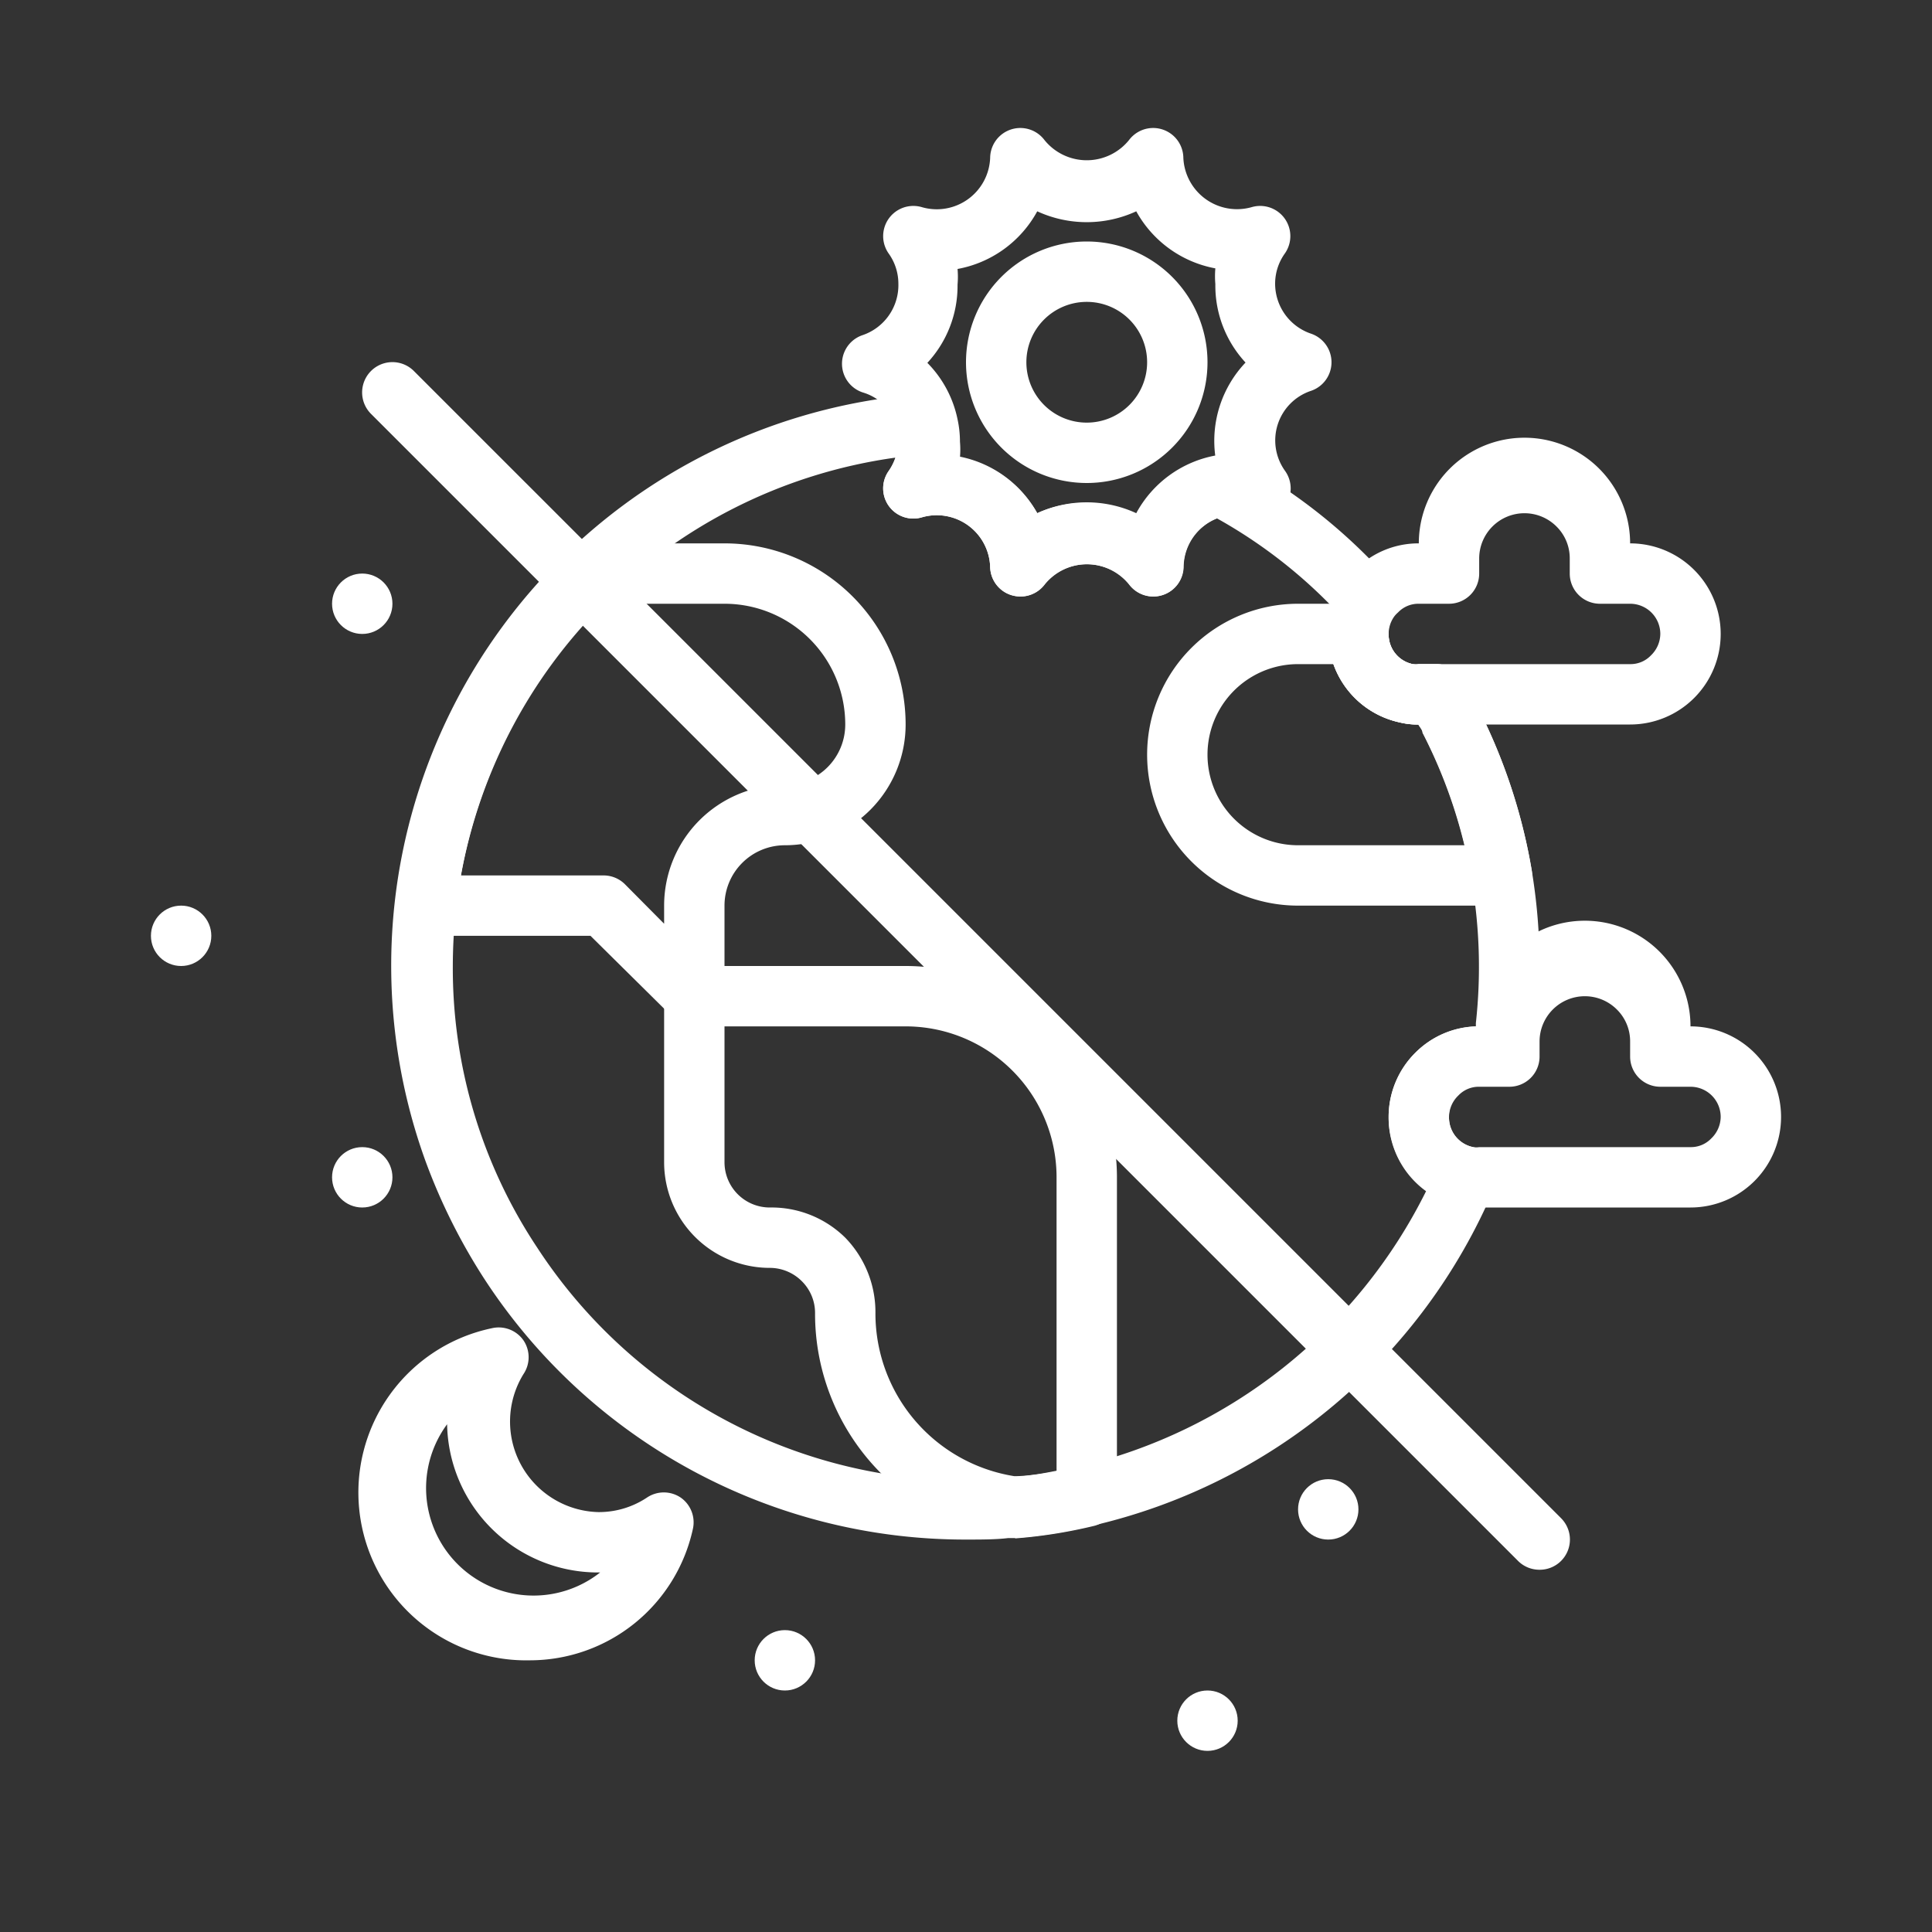<svg xmlns="http://www.w3.org/2000/svg" viewBox="0 0 64 64" id="dayandnight"><rect x="0" y="0" width="64" height="64" fill="#333333" stroke="none"/><g data-name="day night" fill="#ffffff" class="color000000 svgShape"><path d="M32,51a19,19,0,0,1-15.92-8.58,19.6,19.6,0,0,1-2-4,19,19,0,0,1-1-8.57A19,19,0,0,1,30.63,13.05a1,1,0,0,1,1.05.78,4,4,0,0,1,.08.77,3,3,0,0,1,0,.52A3.78,3.78,0,0,1,34.36,17a3.92,3.92,0,0,1,3.28,0,3.76,3.76,0,0,1,2.62-1.91.92.92,0,0,1,.65.1A18.37,18.37,0,0,1,45.83,19a2.36,2.36,0,0,1,.28.32,1,1,0,0,1,0,1.17A.91.91,0,0,0,46,21a1,1,0,0,0,.8,1,.65.65,0,0,0,.2,0h.58a1,1,0,0,1,.87.51c.16.28.31.56.46.84a18.73,18.73,0,0,1,1.83,5.48,19.14,19.14,0,0,1,.14,5.29h0c0,.35-.08.7-.15,1a1,1,0,0,1-1,.82H49a.93.93,0,0,0-.69.29A1,1,0,0,0,48,37a1,1,0,0,0,.8,1,1,1,0,0,1,.69.52,1,1,0,0,1,0,.85,19.12,19.12,0,0,1-13.3,11.17,16.07,16.07,0,0,1-2.57.41h-.22C33,51,32.5,51,32,51Zm1.35-2.06.18,1-.08-1a15.36,15.36,0,0,0,2.28-.35,17.26,17.26,0,0,0,11.51-9.13A3,3,0,0,1,46,37a3,3,0,0,1,.89-2.13,2.94,2.94,0,0,1,2-.87l0-.11a17,17,0,0,0-.14-4.72,16.73,16.73,0,0,0-1.63-4.9c0-.09-.09-.18-.14-.27a2.4,2.4,0,0,1-.62-.07A3,3,0,0,1,44,21a3.38,3.38,0,0,1,.13-.9,16.52,16.52,0,0,0-3.82-2.93,1.75,1.75,0,0,0-1.11,1.6,1,1,0,0,1-1.8.59,1.8,1.8,0,0,0-2.8,0,1,1,0,0,1-1.8-.59,1.77,1.77,0,0,0-2.27-1.63,1,1,0,0,1-1.09-1.54,1.81,1.81,0,0,0,.22-.44,17,17,0,0,0-14.56,15A17.76,17.76,0,0,0,15,32a16.71,16.71,0,0,0,2.79,9.32A17,17,0,0,0,33.29,49ZM49.89,34h0Z" fill="#ffffff" class="color000000 svgShape"></path><path d="M49.75 30H43a5 5 0 0 1 0-10h2a1 1 0 0 1 1 1 1 1 0 0 0 .8 1 .65.65 0 0 0 .2 0h.58a1 1 0 0 1 .87.51c.16.28.31.56.46.84a18.73 18.73 0 0 1 1.83 5.48 1 1 0 0 1-.23.82A1 1 0 0 1 49.75 30zM43 22a3 3 0 0 0 0 6h5.52a16.41 16.41 0 0 0-1.39-3.73c0-.09-.09-.18-.14-.27a2.4 2.4 0 0 1-.62-.07A3 3 0 0 1 44.17 22zM33.57 50.93h-.14a7.4 7.4 0 0 1-4.23-2.11A7.48 7.48 0 0 1 27 43.5a1.48 1.48 0 0 0-.44-1.06A1.5 1.5 0 0 0 25.5 42 3.5 3.5 0 0 1 22 38.5V33a1 1 0 0 1 1-1h7a7 7 0 0 1 7 7V49.55a1 1 0 0 1-.77 1 16.39 16.39 0 0 1-2.58.41zM36 49.55h0zM24 34v4.5A1.5 1.5 0 0 0 25.5 40 3.48 3.48 0 0 1 28 41a3.54 3.54 0 0 1 1 2.48 5.46 5.46 0 0 0 4.6 5.42c.49 0 1-.1 1.4-.18V39a5 5 0 0 0-5-5z" fill="#ffffff" class="color000000 svgShape"></path><path d="M23,34a1,1,0,0,1-.7-.29L19.56,31H14.11a1,1,0,0,1-.75-.33,1,1,0,0,1-.24-.78,18.92,18.92,0,0,1,5.75-11.61,1,1,0,0,1,.69-.28H24a6,6,0,0,1,6,6,4,4,0,0,1-4,4,2,2,0,0,0-2,2v3a1,1,0,0,1-1,1Zm-7.73-5H20a1,1,0,0,1,.7.29L22,30.6V30a4,4,0,0,1,4-4,2,2,0,0,0,2-2,4,4,0,0,0-4-4H20A17,17,0,0,0,15.27,29Z" fill="#ffffff" class="color000000 svgShape"></path><path d="M51 52a1 1 0 0 1-.71-.29l-38-38a1 1 0 0 1 1.42-1.42l38 38a1 1 0 0 1 0 1.42A1 1 0 0 1 51 52zM36 16a4 4 0 1 1 4-4A4 4 0 0 1 36 16zm0-6a2 2 0 1 0 2 2A2 2 0 0 0 36 10z" fill="#ffffff" class="color000000 svgShape"></path><path d="M33.8 19.76a1.12 1.12 0 0 1-.31-.05 1 1 0 0 1-.69-.94 1.77 1.77 0 0 0-2.27-1.63 1 1 0 0 1-1.09-1.54 1.72 1.72 0 0 0 .32-1 1.19 1.19 0 0 0 0-.33A1.7 1.7 0 0 0 28.58 13a1 1 0 0 1 0-1.9A1.75 1.75 0 0 0 29.76 9.4a1.72 1.72 0 0 0-.32-1 1 1 0 0 1 1.09-1.54A1.77 1.77 0 0 0 32.8 5.23a1 1 0 0 1 1.8-.59 1.8 1.8 0 0 0 2.8 0 1 1 0 0 1 1.8.59 1.78 1.78 0 0 0 2.27 1.63A1 1 0 0 1 42.56 8.4a1.72 1.72 0 0 0-.32 1 1.75 1.75 0 0 0 1.18 1.65 1 1 0 0 1 0 1.9 1.73 1.73 0 0 0-.85 2.65 1 1 0 0 1 0 1.16 1 1 0 0 1-1.09.38 2.25 2.25 0 0 0-.89-.05 1.75 1.75 0 0 0-1.38 1.68 1 1 0 0 1-1.8.59 1.8 1.8 0 0 0-2.8 0A1 1 0 0 1 33.8 19.76zm2.2-3.1a3.79 3.79 0 0 1 1.64.37 3.76 3.76 0 0 1 2.62-1.91h0a3.77 3.77 0 0 1 1-3.11 3.75 3.75 0 0 1-1-2.6 3 3 0 0 1 0-.52A3.78 3.78 0 0 1 37.64 7a3.92 3.92 0 0 1-3.28 0 3.78 3.78 0 0 1-2.64 1.91 3 3 0 0 1 0 .52 3.75 3.75 0 0 1-1 2.59 3.73 3.73 0 0 1 1 1.87 3.5 3.5 0 0 1 .08.74 3 3 0 0 1 0 .52A3.78 3.78 0 0 1 34.36 17 3.79 3.79 0 0 1 36 16.66zM17.56 55a5.56 5.56 0 0 1-1.27-11 1 1 0 0 1 1.05.4 1 1 0 0 1 0 1.12 3 3 0 0 0 2.48 4.57 2.87 2.87 0 0 0 1.61-.48 1 1 0 0 1 1.12 0 1 1 0 0 1 .4 1.05A5.53 5.53 0 0 1 17.56 55zm-2.68-7.91a3.56 3.56 0 0 0 5 5h-.07a5 5 0 0 1-5-5zM56 40H49a2.53 2.53 0 0 1-.63-.07A3 3 0 0 1 46 37a3 3 0 0 1 3-3h0A3.49 3.49 0 0 1 56 34h0a3 3 0 0 1 3 3 3 3 0 0 1-3 3zm-7-4a.93.93 0 0 0-.69.29A1 1 0 0 0 48 37a1 1 0 0 0 .8 1 .65.65 0 0 0 .2 0h7a.93.93 0 0 0 .69-.29A1 1 0 0 0 57 37a1 1 0 0 0-1-1H55a1 1 0 0 1-1-1v-.5a1.48 1.48 0 0 0-.44-1.06A1.5 1.5 0 0 0 51 34.5V35a1 1 0 0 1-1 1zM54 24H47a2.53 2.53 0 0 1-.63-.07A3 3 0 0 1 44 21a2.9 2.9 0 0 1 .49-1.64 2.57 2.57 0 0 1 .39-.47A2.93 2.93 0 0 1 47 18h0A3.49 3.49 0 0 1 54 18h0a3 3 0 0 1 3 3 3 3 0 0 1-3 3zm-7-4a.93.93 0 0 0-.69.29.83.83 0 0 0-.13.14A1 1 0 0 0 46 21a1 1 0 0 0 .8 1 .65.65 0 0 0 .2 0h7a.93.93 0 0 0 .69-.29A1 1 0 0 0 55 21a1 1 0 0 0-1-1H53a1 1 0 0 1-1-1v-.5a1.48 1.48 0 0 0-.44-1.06A1.5 1.5 0 0 0 49 18.5V19a1 1 0 0 1-1 1z" fill="#ffffff" class="color000000 svgShape"></path><circle cx="6" cy="31" r="1" fill="#ffffff" class="color000000 svgShape"></circle><circle cx="12" cy="39" r="1" fill="#ffffff" class="color000000 svgShape"></circle><circle cx="12" cy="20" r="1" fill="#ffffff" class="color000000 svgShape"></circle><circle cx="26" cy="55" r="1" fill="#ffffff" class="color000000 svgShape"></circle><circle cx="44" cy="50" r="1" fill="#ffffff" class="color000000 svgShape"></circle><circle cx="40" cy="57" r="1" fill="#ffffff" class="color000000 svgShape"></circle></g></svg>